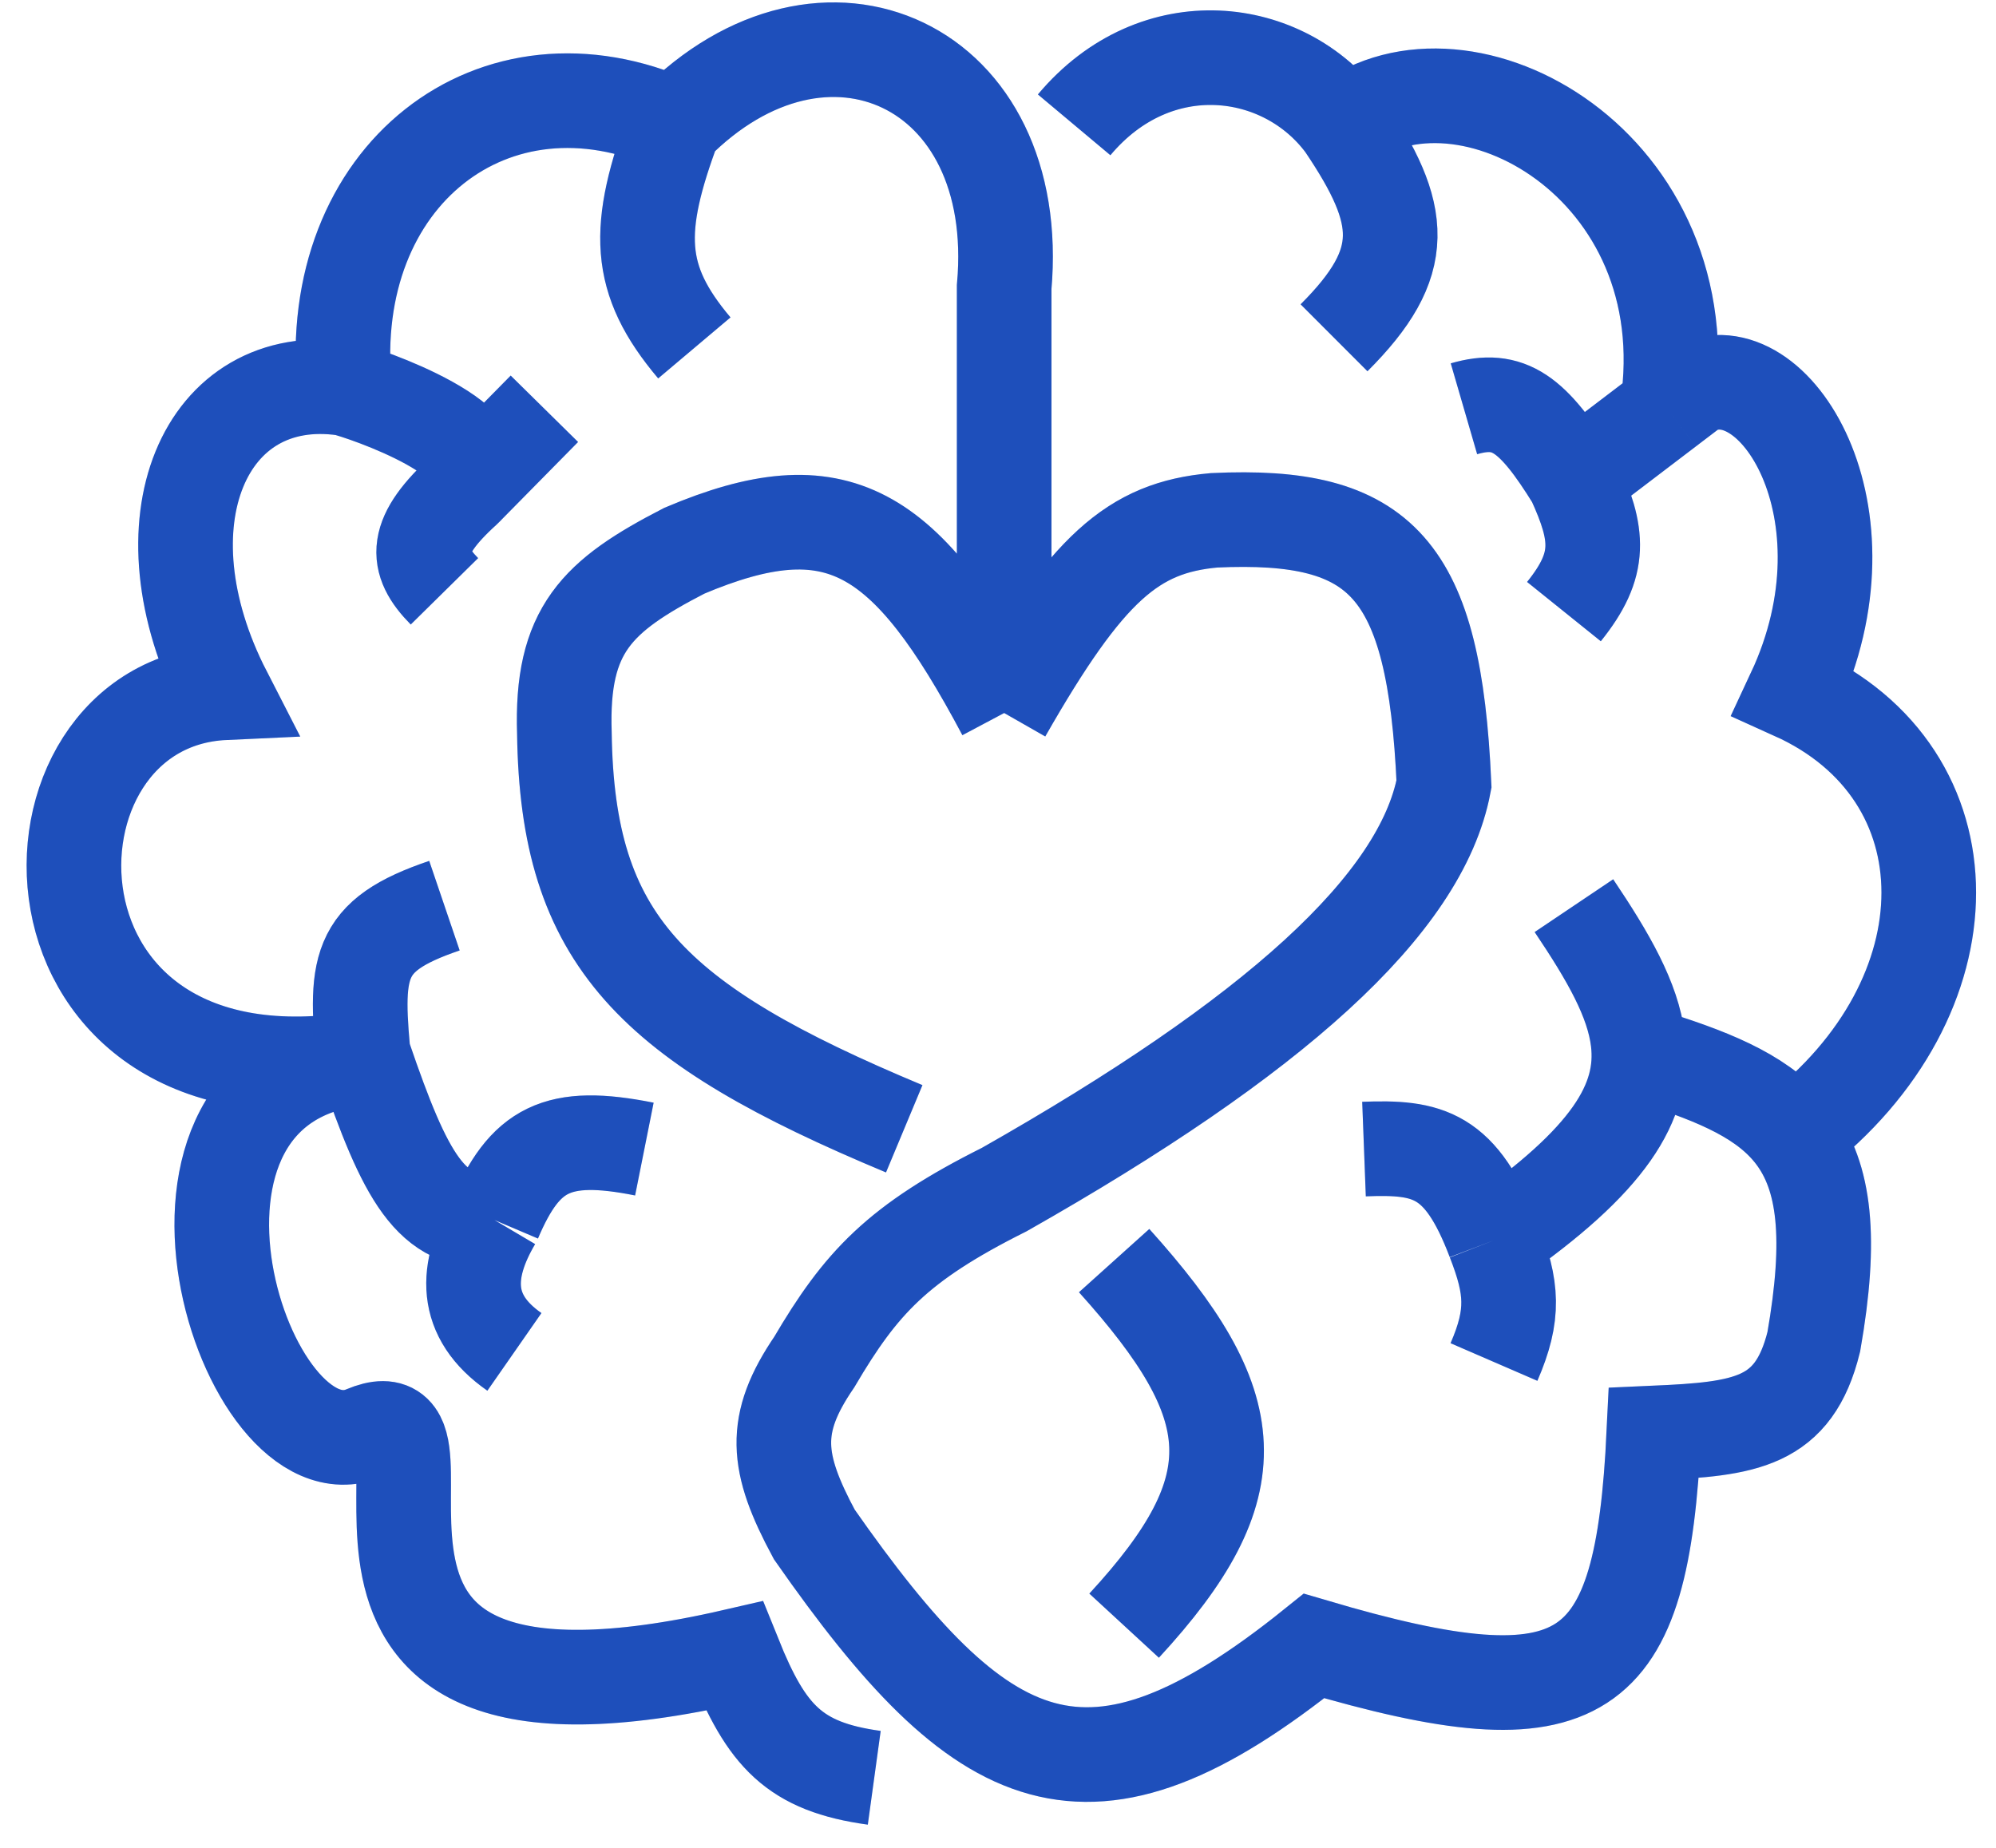 <svg width="54" height="50" viewBox="0 0 54 50" fill="none" xmlns="http://www.w3.org/2000/svg">
<path d="M23.652 48.104C21.49 47.807 20.737 46.975 19.866 44.811C6.471 47.895 13.106 37.403 9.861 38.775C6.616 40.147 3.101 29.171 9.861 28.622M9.861 28.622C10.962 31.837 11.664 33.172 13.376 33.012M9.861 28.622C0.126 30.268 0.126 19.018 6.075 18.744C3.716 14.148 5.534 9.963 9.32 10.512M13.376 33.012C14.2 31.074 15.069 30.62 17.433 31.092M13.376 33.012C12.565 34.384 12.531 35.615 13.917 36.58M9.861 28.896C9.591 26.152 9.605 25.328 12.024 24.506M9.32 10.512C9.739 10.6 13.944 12.003 12.565 13.256M9.32 10.512C8.779 4.75 13.376 1.183 18.244 3.378M12.565 13.256C11.186 14.509 11.213 15.177 12.024 16M12.565 13.256L14.728 11.061M18.244 3.378C17.185 6.205 17.219 7.558 18.785 9.414M18.244 3.378C22.3 -0.738 27.708 1.731 27.167 7.768V19.293M27.167 19.293C24.504 14.277 22.645 13.153 18.514 14.902C16.143 16.125 15.176 17.043 15.269 19.841C15.346 25.43 17.599 27.678 24.463 30.543M27.167 19.293C29.413 15.36 30.655 14.276 32.846 14.079C37.394 13.866 38.802 15.364 39.066 21.213C38.447 24.486 34.438 28.067 27.167 32.189C24.273 33.637 23.288 34.717 22.03 36.854C20.881 38.539 20.983 39.572 22.03 41.519C26.57 48.018 29.421 49.466 35.55 44.537C42.896 46.709 44.42 45.531 44.744 38.775C47.224 38.665 48.528 38.509 49.071 36.305C49.562 33.5 49.375 31.842 48.53 30.727M30.412 43.988C33.905 40.2 33.672 38.033 30.142 34.11M40.418 33.561C43.51 31.404 44.516 29.832 44.314 28.159M40.418 33.561C39.526 31.212 38.633 31.026 36.902 31.092M40.418 33.561C40.918 34.847 40.975 35.568 40.418 36.854M42.581 24.506C43.518 25.9 44.18 27.052 44.314 28.159M44.314 28.159C44.413 28.447 44.496 28.567 44.744 28.622C46.514 29.177 47.781 29.739 48.53 30.727M48.53 30.727C53.398 26.976 53.398 20.939 48.53 18.744C50.809 13.868 47.989 9.414 45.826 10.512L45.105 11.061M42.581 12.982C43.26 14.468 43.343 15.266 42.311 16.549M42.581 12.982C41.469 11.183 40.82 10.708 39.606 11.061M42.581 12.982L45.105 11.061M45.105 11.061C46.096 4.475 39.606 0.908 36.361 3.378M36.361 3.378C38.007 5.815 38.136 7.097 36.091 9.14M36.361 3.378C34.739 1.183 31.275 0.736 29.06 3.378" stroke="#2563EA" stroke-width="2.56"/>
<path d="M23.652 48.104C21.49 47.807 20.737 46.975 19.866 44.811C6.471 47.895 13.106 37.403 9.861 38.775C6.616 40.147 3.101 29.171 9.861 28.622M9.861 28.622C10.962 31.837 11.664 33.172 13.376 33.012M9.861 28.622C0.126 30.268 0.126 19.018 6.075 18.744C3.716 14.148 5.534 9.963 9.32 10.512M13.376 33.012C14.2 31.074 15.069 30.62 17.433 31.092M13.376 33.012C12.565 34.384 12.531 35.615 13.917 36.58M9.861 28.896C9.591 26.152 9.605 25.328 12.024 24.506M9.32 10.512C9.739 10.6 13.944 12.003 12.565 13.256M9.32 10.512C8.779 4.75 13.376 1.183 18.244 3.378M12.565 13.256C11.186 14.509 11.213 15.177 12.024 16M12.565 13.256L14.728 11.061M18.244 3.378C17.185 6.205 17.219 7.558 18.785 9.414M18.244 3.378C22.3 -0.738 27.708 1.731 27.167 7.768V19.293M27.167 19.293C24.504 14.277 22.645 13.153 18.514 14.902C16.143 16.125 15.176 17.043 15.269 19.841C15.346 25.43 17.599 27.678 24.463 30.543M27.167 19.293C29.413 15.36 30.655 14.276 32.846 14.079C37.394 13.866 38.802 15.364 39.066 21.213C38.447 24.486 34.438 28.067 27.167 32.189C24.273 33.637 23.288 34.717 22.03 36.854C20.881 38.539 20.983 39.572 22.03 41.519C26.57 48.018 29.421 49.466 35.55 44.537C42.896 46.709 44.42 45.531 44.744 38.775C47.224 38.665 48.528 38.509 49.071 36.305C49.562 33.5 49.375 31.842 48.53 30.727M30.412 43.988C33.905 40.2 33.672 38.033 30.142 34.11M40.418 33.561C43.51 31.404 44.516 29.832 44.314 28.159M40.418 33.561C39.526 31.212 38.633 31.026 36.902 31.092M40.418 33.561C40.918 34.847 40.975 35.568 40.418 36.854M42.581 24.506C43.518 25.9 44.18 27.052 44.314 28.159M44.314 28.159C44.413 28.447 44.496 28.567 44.744 28.622C46.514 29.177 47.781 29.739 48.53 30.727M48.53 30.727C53.398 26.976 53.398 20.939 48.53 18.744C50.809 13.868 47.989 9.414 45.826 10.512L45.105 11.061M42.581 12.982C43.26 14.468 43.343 15.266 42.311 16.549M42.581 12.982C41.469 11.183 40.82 10.708 39.606 11.061M42.581 12.982L45.105 11.061M45.105 11.061C46.096 4.475 39.606 0.908 36.361 3.378M36.361 3.378C38.007 5.815 38.136 7.097 36.091 9.14M36.361 3.378C34.739 1.183 31.275 0.736 29.06 3.378" stroke="black" stroke-opacity="0.2" stroke-width="2.56"/>
</svg>

